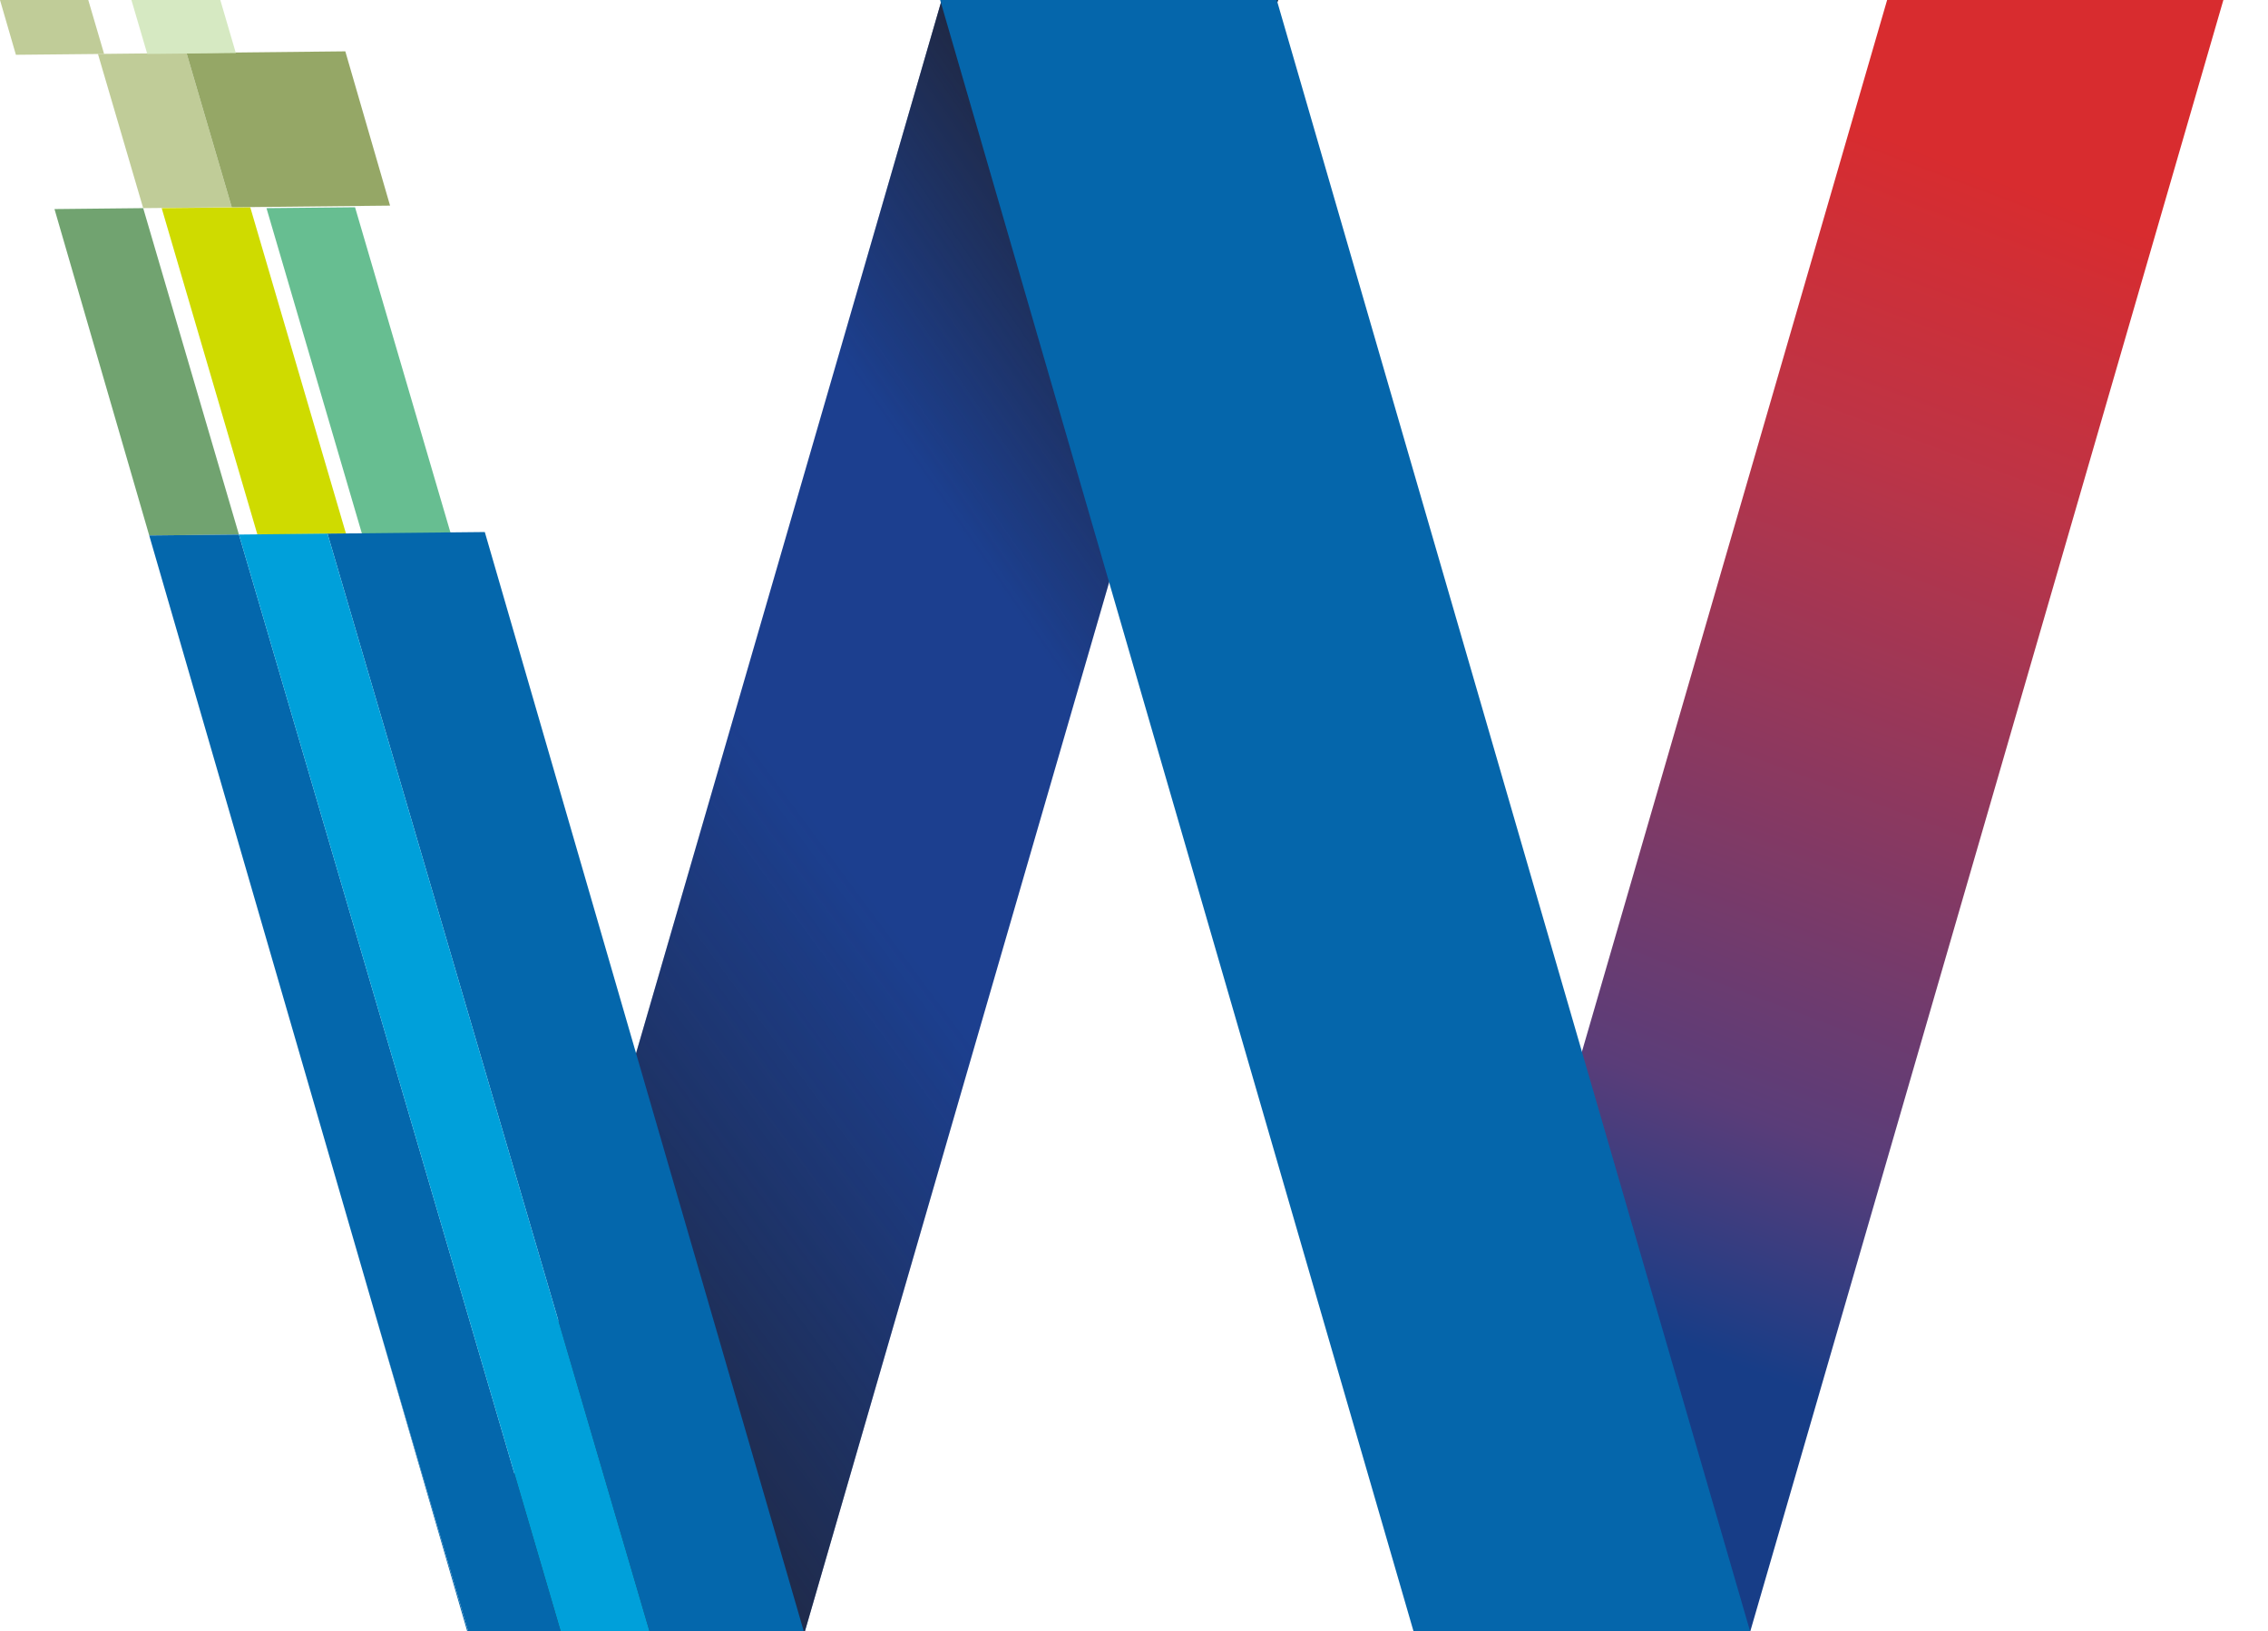 <!-- Generator: Adobe Illustrator 23.0.2, SVG Export Plug-In  -->
<svg version="1.1" xmlns="http://www.w3.org/2000/svg" xmlns:xlink="http://www.w3.org/1999/xlink" x="0px" y="0px"
	 width="367.94px" height="264.64px" viewBox="0 0 367.94 264.64" style="enable-background:new 0 0 367.94 264.64;"
	 xml:space="preserve">
<style type="text/css">
	.st0{fill:#1C3F8F;}
	.st1{fill:url(#_x34__2_);}
	.st2{fill:url(#_x32_shodow-u_2_);}
	.st3{fill:url(#_x32_shadow-d_2_);}
	.st4{fill:#0566AB;}
	.st5{fill:#133587;stroke:#B9CE3F;stroke-width:10;stroke-miterlimit:10;}
	.st6{fill:none;}
	.st7{fill:#C0CC98;}
	.st8{fill:#67BE91;}
	.st9{fill:#CFDB00;}
	.st10{fill:#0467AC;}
	.st11{fill:#95A766;}
	.st12{fill:#71A370;}
	.st13{fill:#00A0DA;}
	.st14{fill:#D6E9C2;}
	.st15{fill:url(#_x34__3_);}
	.st16{fill:url(#_x32_shodow-u_3_);}
	.st17{fill:url(#_x32_shadow-d_3_);}
</style>
<defs>
</defs>
<polygon id="_x32__1_" class="st0" points="152.77,0 207.33,0 130.59,264.64 75.99,264.64 "/>
<linearGradient id="_x34__2_" gradientUnits="userSpaceOnUse" x1="364.969" y1="18.811" x2="433.739" y2="201.664" gradientTransform="matrix(1 0 0 -1 -100.945 233.638)">
	<stop  offset="0" style="stop-color:#173D87"/>
	<stop  offset="0.199" style="stop-color:#5A3D79"/>
	<stop  offset="0.756" style="stop-color:#BD3446"/>
	<stop  offset="1" style="stop-color:#D82C2F"/>
</linearGradient>
<polygon id="_x34__1_" class="st1" points="306.15,0 360.7,0 283.96,264.64 229.36,264.64 229.36,264.64 "/>
<linearGradient id="_x32_shodow-u_2_" gradientUnits="userSpaceOnUse" x1="231.241" y1="70.347" x2="131.686" y2="139.236">
	<stop  offset="0" style="stop-color:#211D1E"/>
	<stop  offset="0.053" style="stop-color:#211D1E;stop-opacity:0.91"/>
	<stop  offset="0.588" style="stop-color:#211D1E;stop-opacity:0"/>
</linearGradient>
<polygon id="_x32_shodow-u_1_" class="st2" points="152.77,0 207.33,0 130.59,264.64 75.99,264.64 "/>
<linearGradient id="_x32_shadow-d_2_" gradientUnits="userSpaceOnUse" x1="129.046" y1="17.693" x2="235.989" y2="96.432" gradientTransform="matrix(1 0 0 -1 -100.945 233.638)">
	<stop  offset="0" style="stop-color:#211D1E"/>
	<stop  offset="0.09" style="stop-color:#211D1E;stop-opacity:0.91"/>
	<stop  offset="1" style="stop-color:#211D1E;stop-opacity:0"/>
</linearGradient>
<polygon id="_x32_shadow-d_1_" class="st3" points="152.77,0 207.33,0 130.59,264.64 75.99,264.64 "/>
<polygon id="_x33__2_" class="st4" points="207.13,0 152.52,0 229.31,264.64 283.91,264.64 "/>
<path class="st5" d="M367.94,23.75"/>
<polygon class="st6" points="8.84,33.92 8.28,33.93 23.81,86.88 24.21,86.88 "/>
<polygon class="st6" points="23.81,86.88 60.71,212.68 24.21,86.88 "/>
<polygon class="st6" points="1.58,8.89 0.94,8.9 8.28,33.93 8.84,33.92 "/>
<polygon class="st7" points="30.26,8.6 15.89,8.75 23.23,33.77 37.6,33.63 "/>
<polygon class="st8" points="43.23,33.77 58.76,86.73 73.13,86.58 57.6,33.63 "/>
<polygon class="st9" points="26.23,33.77 41.76,86.73 56.13,86.58 40.6,33.63 "/>
<polygon class="st10" points="105.36,264.64 130.39,264.64 78.65,86.32 53.13,86.58 "/>
<polygon class="st10" points="75.79,264.64 75.95,264.64 60.71,212.68 "/>
<polygon class="st11" points="37.6,33.63 63.28,33.36 56.02,8.33 30.26,8.6 "/>
<polygon class="st12" points="8.84,33.92 24.21,86.88 38.76,86.73 23.23,33.77 "/>
<polygon class="st10" points="24.21,86.88 60.71,212.68 75.95,264.64 90.95,264.64 38.76,86.73 "/>
<polygon class="st13" points="53.13,86.58 38.76,86.73 90.95,264.64 105.36,264.64 "/>
<polygon class="st7" points="14.32,0 0,0 2.58,8.89 16.89,8.75 "/>
<polygon class="st14" points="38.26,8.6 35.74,0 21.32,0 23.89,8.75 "/>
</svg>
